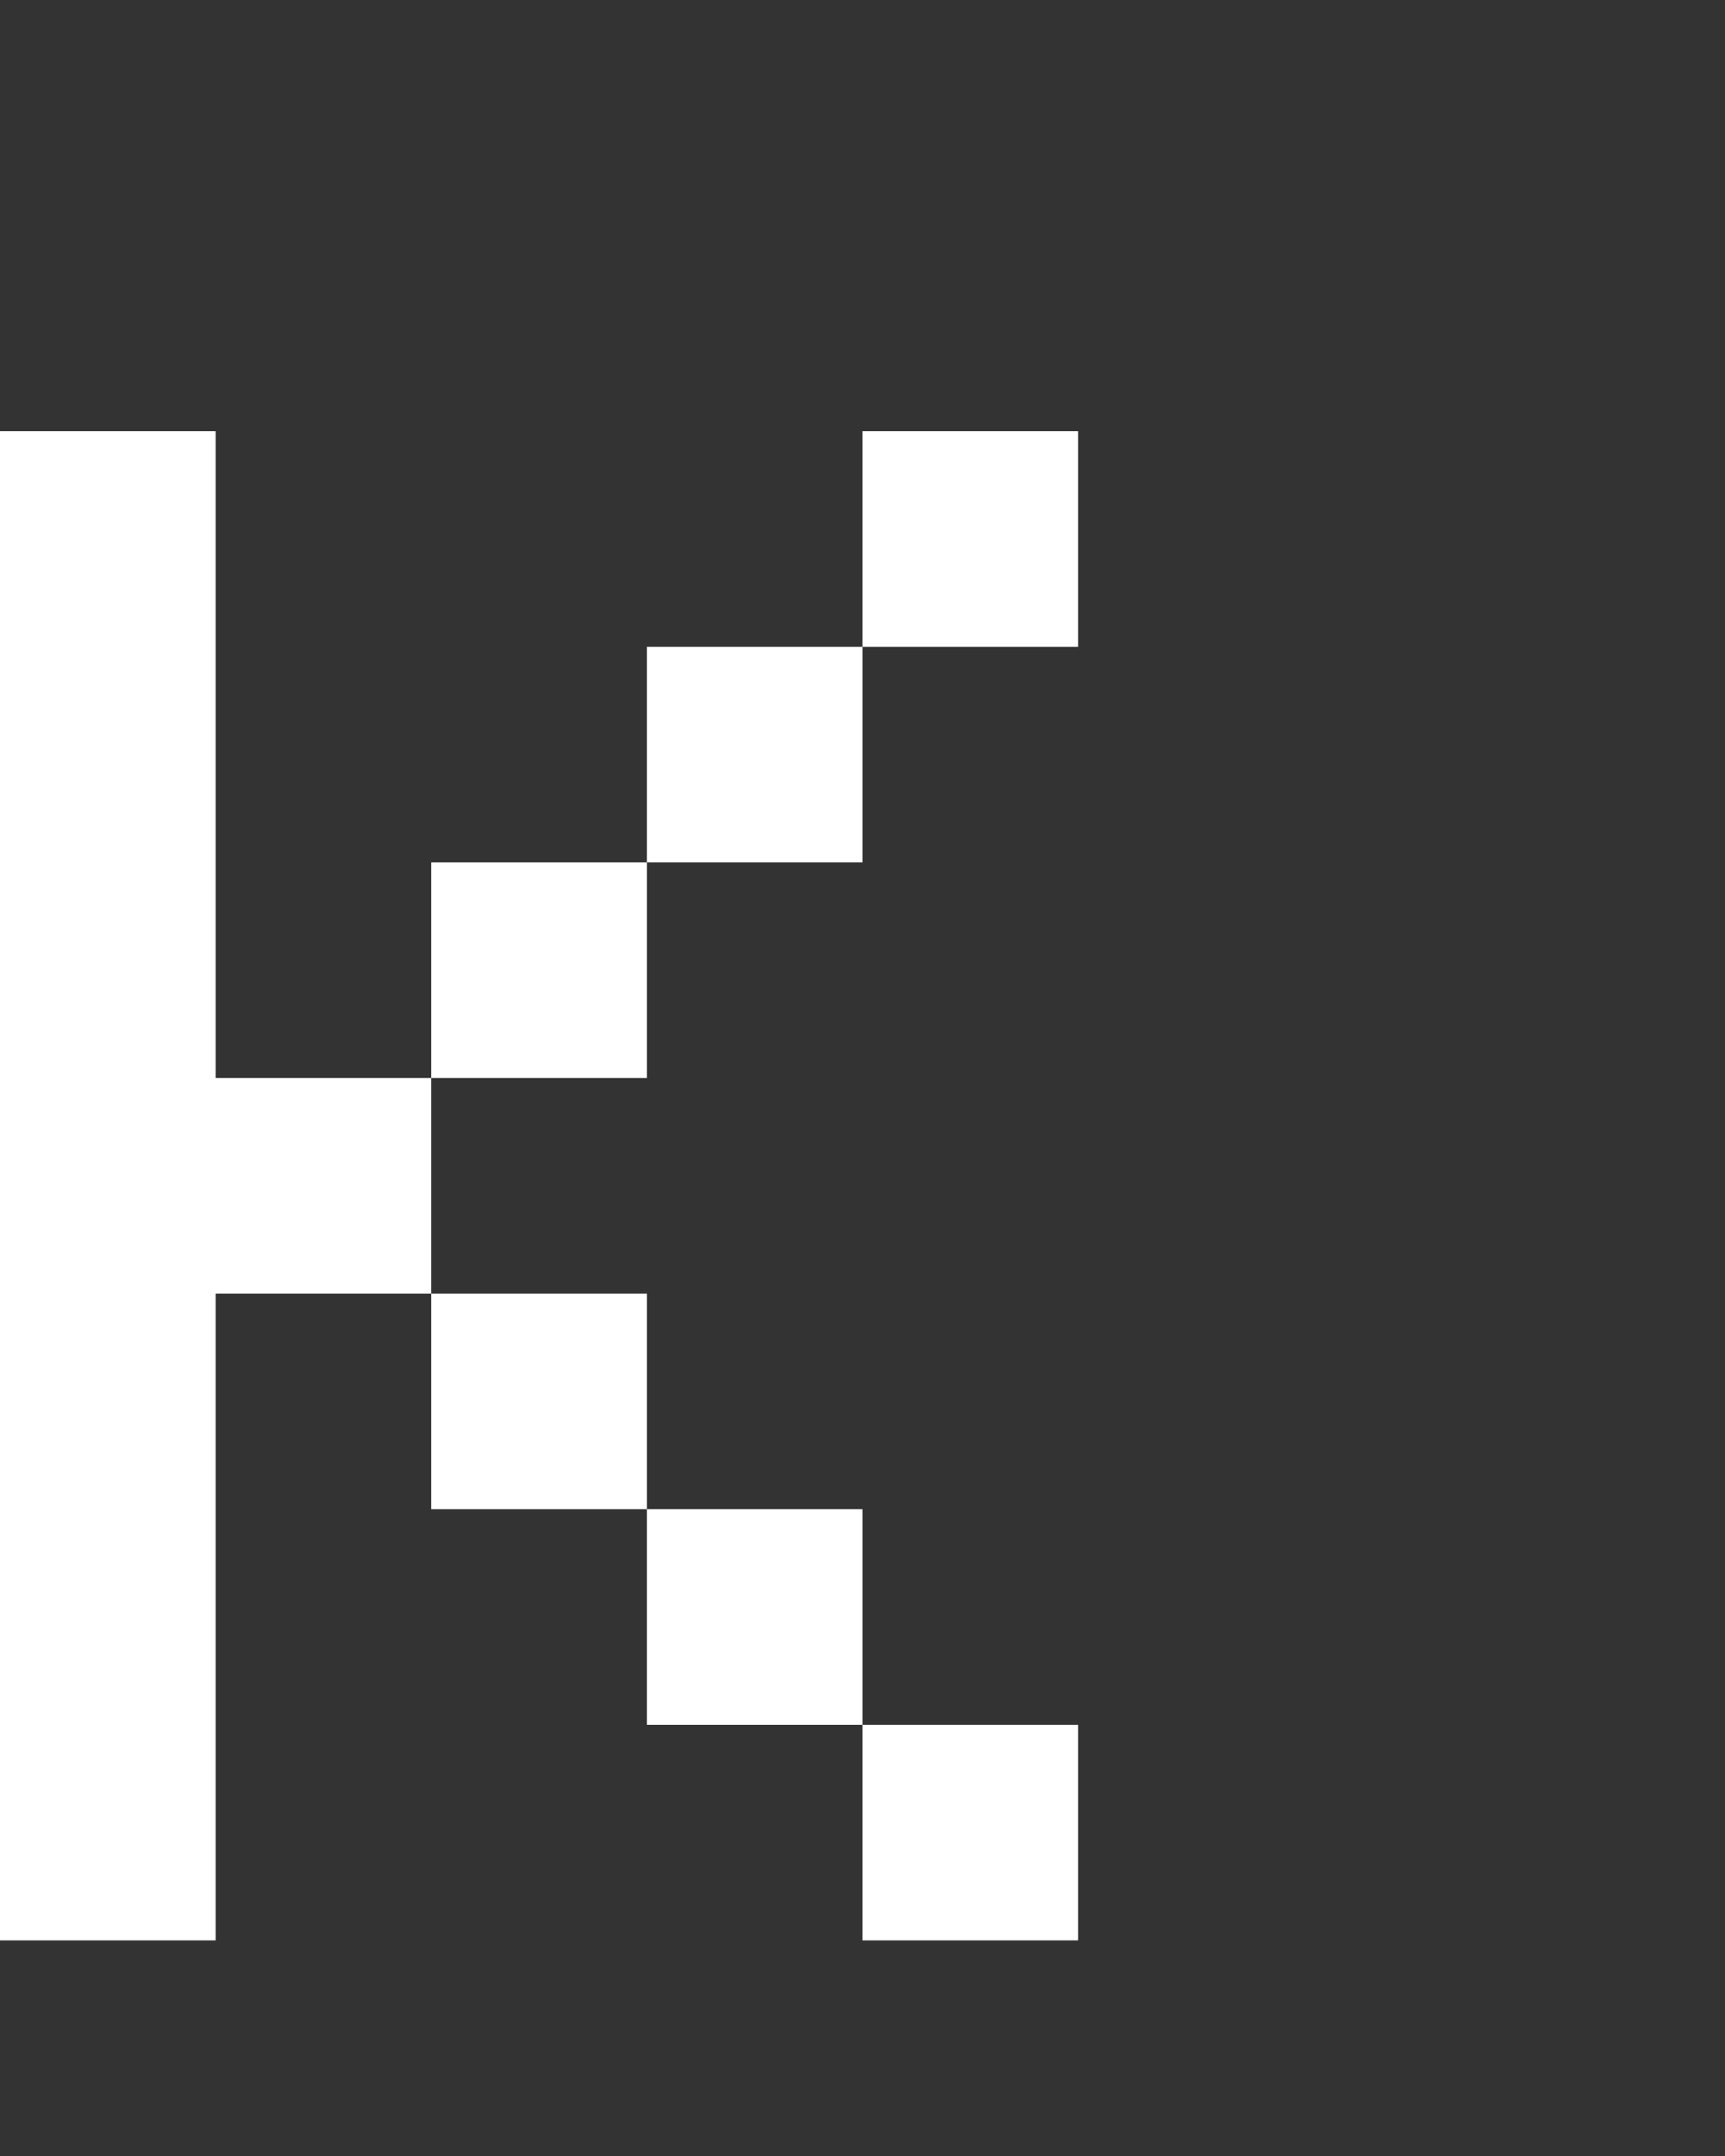 <svg xmlns="http://www.w3.org/2000/svg" width="8" height="10" fill="none" viewBox="0 0 8 10">
  <rect x="0" y="0" width="8" height="10" fill="#333333" stroke="none"/>
  <path fill="#fff" d="M1 2H0v7h1V2Zm2 2H2v1h1V4ZM2 5H1v1h1V5Zm1 2V6H2v1h1Zm1-4H3v1h1V3Zm0 5V7H3v1h1Zm1-6H4v1h1V2Zm0 7V8H4v1h1Z"/>
</svg>
